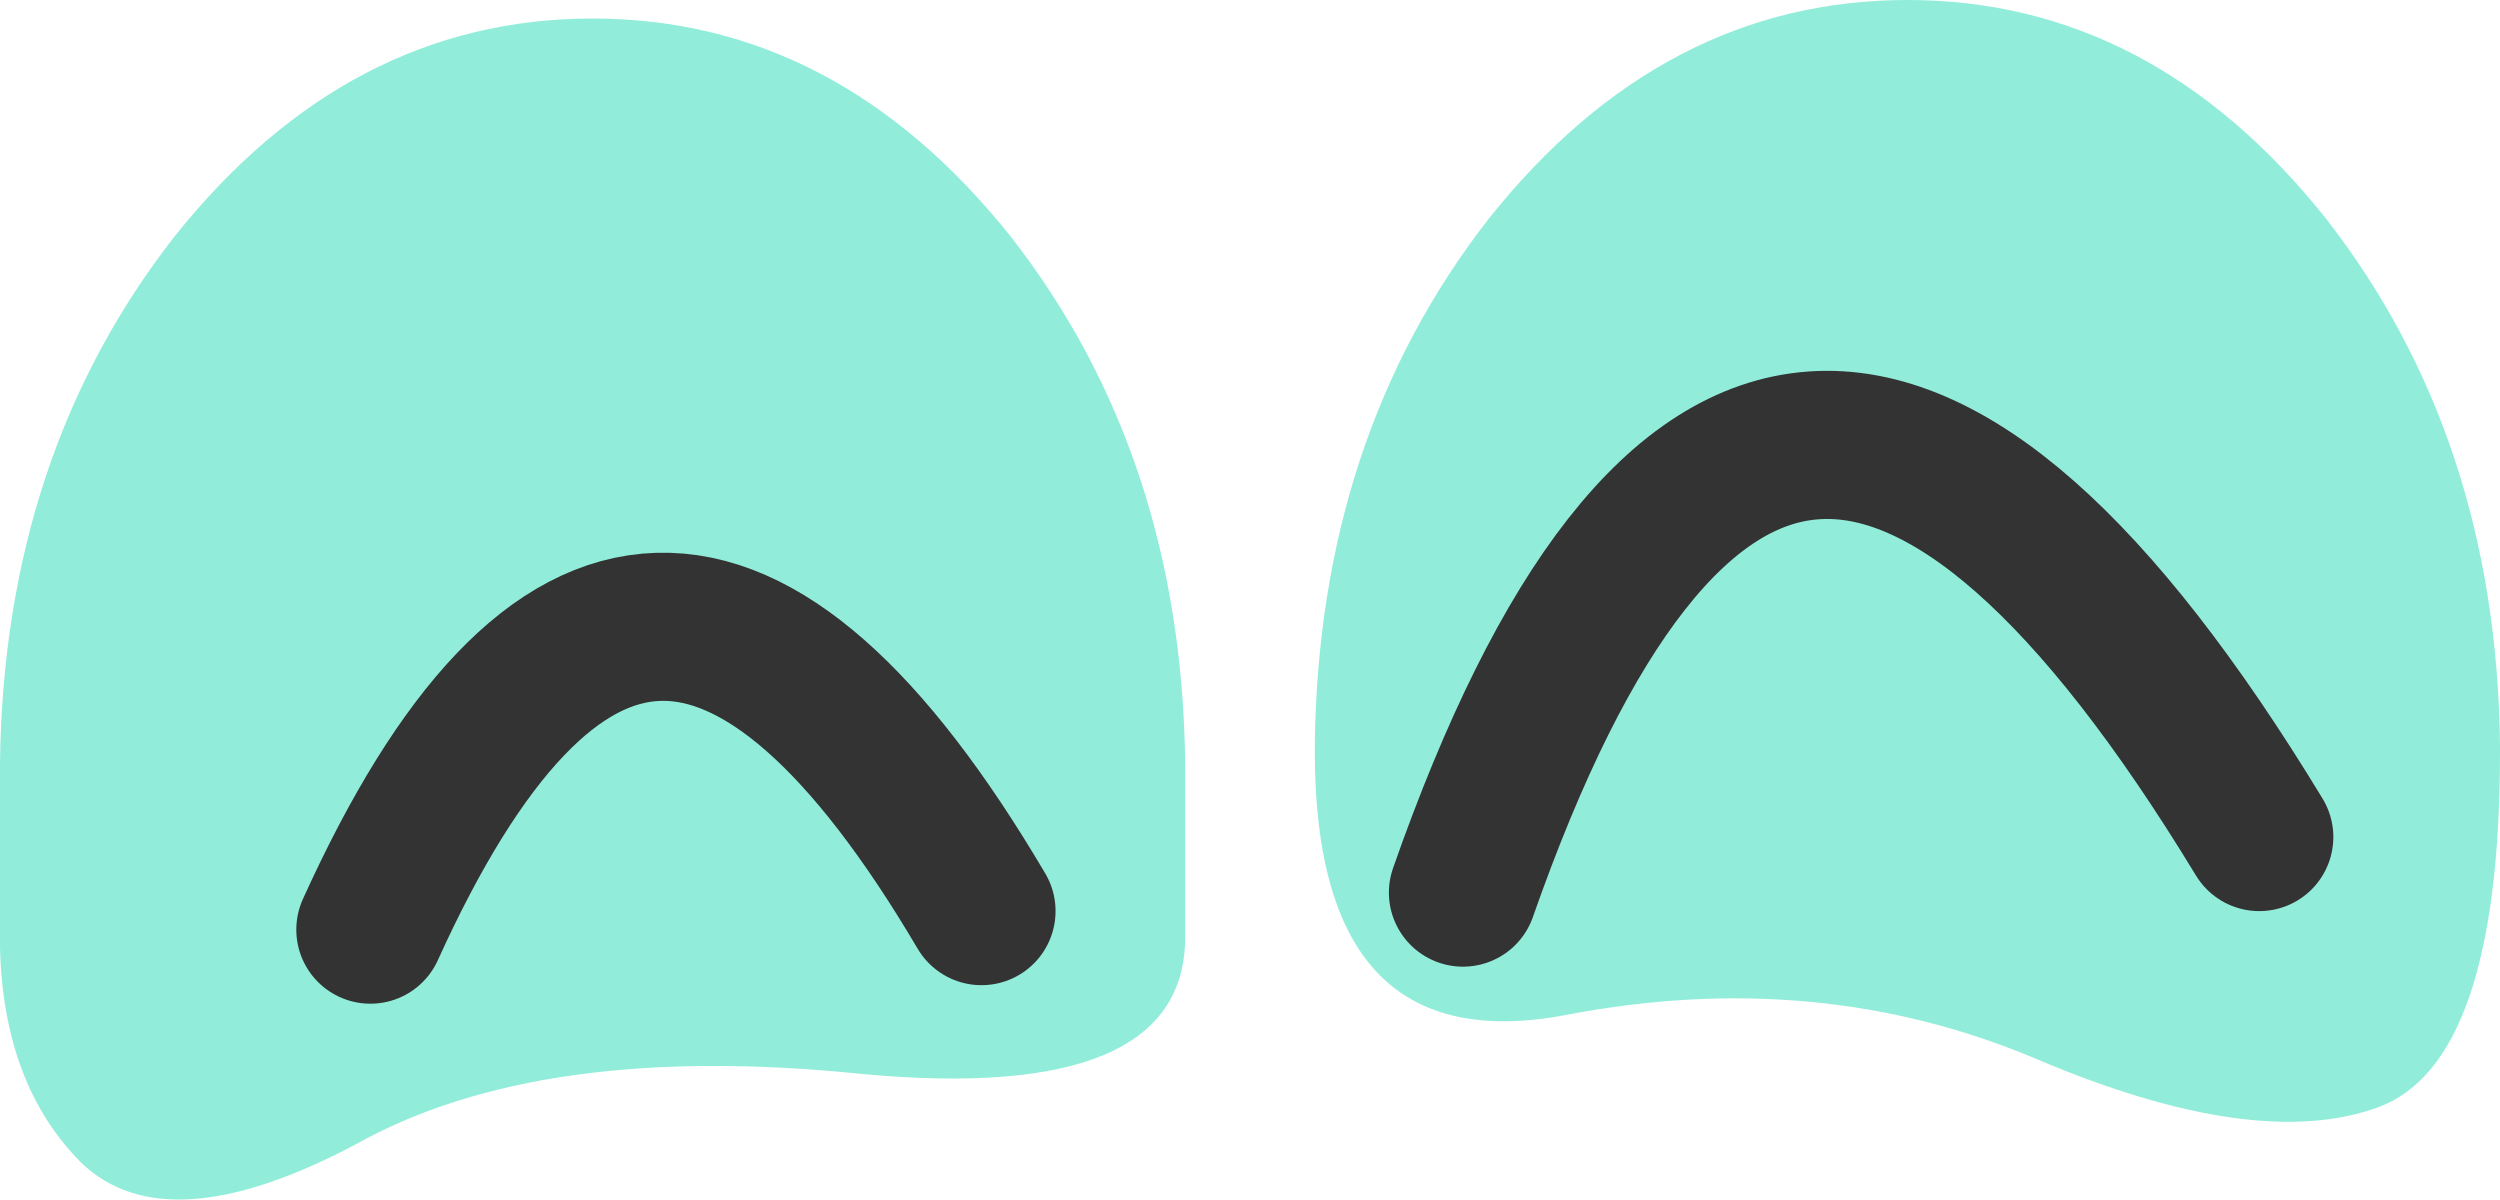 <?xml version="1.0" encoding="UTF-8" standalone="no"?>
<svg xmlns:ffdec="https://www.free-decompiler.com/flash" xmlns:xlink="http://www.w3.org/1999/xlink" ffdec:objectType="shape" height="16.2px" width="33.75px" xmlns="http://www.w3.org/2000/svg">
  <g transform="matrix(1.0, 0.0, 0.0, 1.0, 25.55, 0.95)">
    <path d="M5.85 2.0 Q8.15 4.95 8.2 9.1 L8.2 9.2 Q8.2 13.4 6.55 14.0 4.9 14.6 1.95 13.35 -1.0 12.1 -4.4 12.75 -7.8 13.4 -7.8 9.2 L-7.8 9.1 Q-7.75 4.95 -5.45 2.0 -3.1 -0.95 0.2 -0.95 3.5 -0.95 5.85 2.0 M-11.9 2.25 Q-9.6 5.2 -9.55 9.35 L-9.55 11.7 Q-9.55 13.95 -13.9 13.55 -18.25 13.1 -20.75 14.5 -23.3 15.85 -24.45 14.75 -25.6 13.6 -25.55 11.5 L-25.55 9.35 Q-25.5 5.2 -23.2 2.25 -20.85 -0.7 -17.55 -0.7 -14.25 -0.7 -11.9 2.25" fill="#91edda" fill-rule="evenodd" stroke="none"/>
    <path d="M-12.3 11.35 Q-16.9 3.55 -20.55 11.6" fill="none" stroke="#333333" stroke-linecap="round" stroke-linejoin="round" stroke-width="2.0"/>
    <path d="M4.95 10.35 Q-1.7 -0.6 -5.8 11.1" fill="none" stroke="#333333" stroke-linecap="round" stroke-linejoin="round" stroke-width="2.0"/>
  </g>
</svg>
